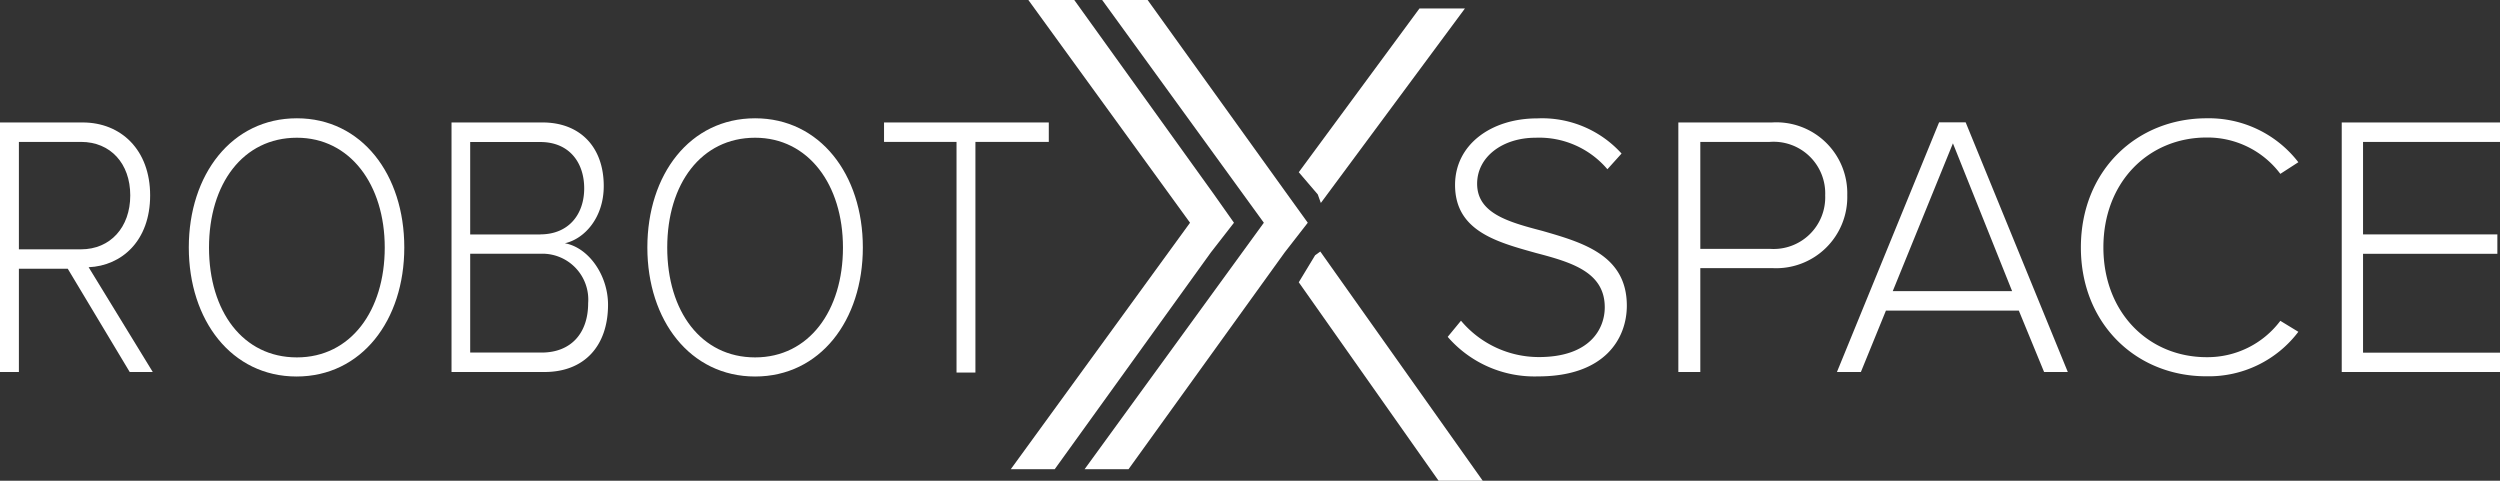 <svg id="Layer_1" data-name="Layer 1" xmlns="http://www.w3.org/2000/svg" viewBox="0 0 227.62 43.77"><rect x="0" y="0" width="227.62" height="43.77" fill="#333333" stroke="none"/><defs><style>.cls-1{fill:#fff;}</style></defs><title>robotxspace</title><path class="cls-1" d="M113.54,21.51l-2.1,2.7L97.22,43.95h-4l16.32-22.44L94.82,1.23H99l12.72,17.7Z" transform="translate(-1.19 -1.23)"/><path class="cls-1" d="M120.26,21.51l-2.1,2.7L103.94,43.95h-4l16.32-22.44L101.54,1.23h4.14l12.72,17.7Z" transform="translate(-1.19 -1.23)"/><polygon class="cls-1" points="119.98 17.7 120.26 18.48 133.38 0.77 129.24 0.77 118.25 15.68 119.98 17.7"/><polygon class="cls-1" points="120.21 22.9 119.74 23.24 118.25 25.7 130.98 43.77 135 43.77 120.21 22.9"/><path class="cls-1" d="M7.36,25.7H2.91v9.4H1.19V12.38H8.72c3.48,0,6.14,2.49,6.14,6.64s-2.6,6.41-5.6,6.54l5.84,9.54H13ZM8.57,14.15H2.91v9.78H8.57c2.66,0,4.48-2,4.48-4.91S11.24,14.15,8.57,14.15Z" transform="translate(-1.19 -1.23)"/><path class="cls-1" d="M28.22,12C34.12,12,38,17.11,38,23.76s-3.9,11.75-9.81,11.75-9.81-5.11-9.81-11.75S22.29,12,28.22,12Zm0,1.77c-4.9,0-8,4.19-8,10s3.09,10,8,10,8-4.26,8-10S33.06,13.77,28.22,13.77Z" transform="translate(-1.19 -1.23)"/><path class="cls-1" d="M42.3,12.38h8.29c3.39,0,5.57,2.21,5.57,5.79,0,2.86-1.73,4.8-3.54,5.21,2.15,0.38,3.93,2.9,3.93,5.59,0,3.78-2.18,6.13-5.78,6.13H42.3V12.38Zm8.08,10.19c2.6,0,4-1.84,4-4.19s-1.36-4.22-4-4.22H44v8.42h6.36ZM50.5,33.33c2.66,0,4.24-1.74,4.24-4.5a4.18,4.18,0,0,0-4.24-4.5H44v9H50.5Z" transform="translate(-1.19 -1.23)"/><path class="cls-1" d="M69.94,12c5.9,0,9.81,5.11,9.81,11.76s-3.9,11.75-9.81,11.75-9.81-5.11-9.81-11.75S64,12,69.94,12Zm0,1.77c-4.9,0-8,4.19-8,10s3.09,10,8,10,8-4.26,8-10S74.78,13.77,69.94,13.77Z" transform="translate(-1.19 -1.23)"/><path class="cls-1" d="M88.28,14.15h-6.6V12.38h15v1.77H90v21H88.28v-21Z" transform="translate(-1.19 -1.23)"/><path class="cls-1" d="M134.21,30.43a9.26,9.26,0,0,0,7.09,3.31c4.67,0,6-2.59,6-4.53,0-3.2-3-4.09-6.24-4.94-3.58-1-7.39-2-7.39-6.2,0-3.71,3.34-6.06,7.46-6.06a9.76,9.76,0,0,1,7.7,3.2l-1.29,1.43A8.14,8.14,0,0,0,141,13.77c-3,0-5.32,1.74-5.32,4.19,0,2.69,2.83,3.48,5.93,4.29,3.68,1.06,7.7,2.21,7.7,6.81,0,2.93-1.94,6.44-8.08,6.44A10.45,10.45,0,0,1,133,31.9Z" transform="translate(-1.19 -1.23)"/><path class="cls-1" d="M154,12.38h8.52A6.46,6.46,0,0,1,169.38,19a6.48,6.48,0,0,1-6.85,6.64H156V35.1H154V12.38Zm8.31,1.77H156v9.74h6.37a4.7,4.7,0,0,0,5-4.87A4.7,4.7,0,0,0,162.32,14.15Z" transform="translate(-1.19 -1.23)"/><path class="cls-1" d="M185,29.51h-12.1l-2.28,5.59h-2.18l9.3-22.73h2.42l9.3,22.73H187.3Zm-11.48-1.77h10.87L179,14.28Z" transform="translate(-1.19 -1.23)"/><path class="cls-1" d="M190.65,23.76c0-7,5.08-11.76,11.45-11.76a10.29,10.29,0,0,1,8.35,4l-1.64,1.06a8.29,8.29,0,0,0-6.71-3.31c-5.28,0-9.4,4.05-9.4,10s4.12,10,9.4,10a8.29,8.29,0,0,0,6.71-3.31l1.64,1a10.22,10.22,0,0,1-8.35,4.05C195.72,35.51,190.65,30.74,190.65,23.76Z" transform="translate(-1.19 -1.23)"/><path class="cls-1" d="M214.4,12.38h14.41v1.77H216.34v8.42h12.23v1.77H216.34v9h12.47V35.1H214.4V12.38Z" transform="translate(-1.19 -1.23)"/></svg>